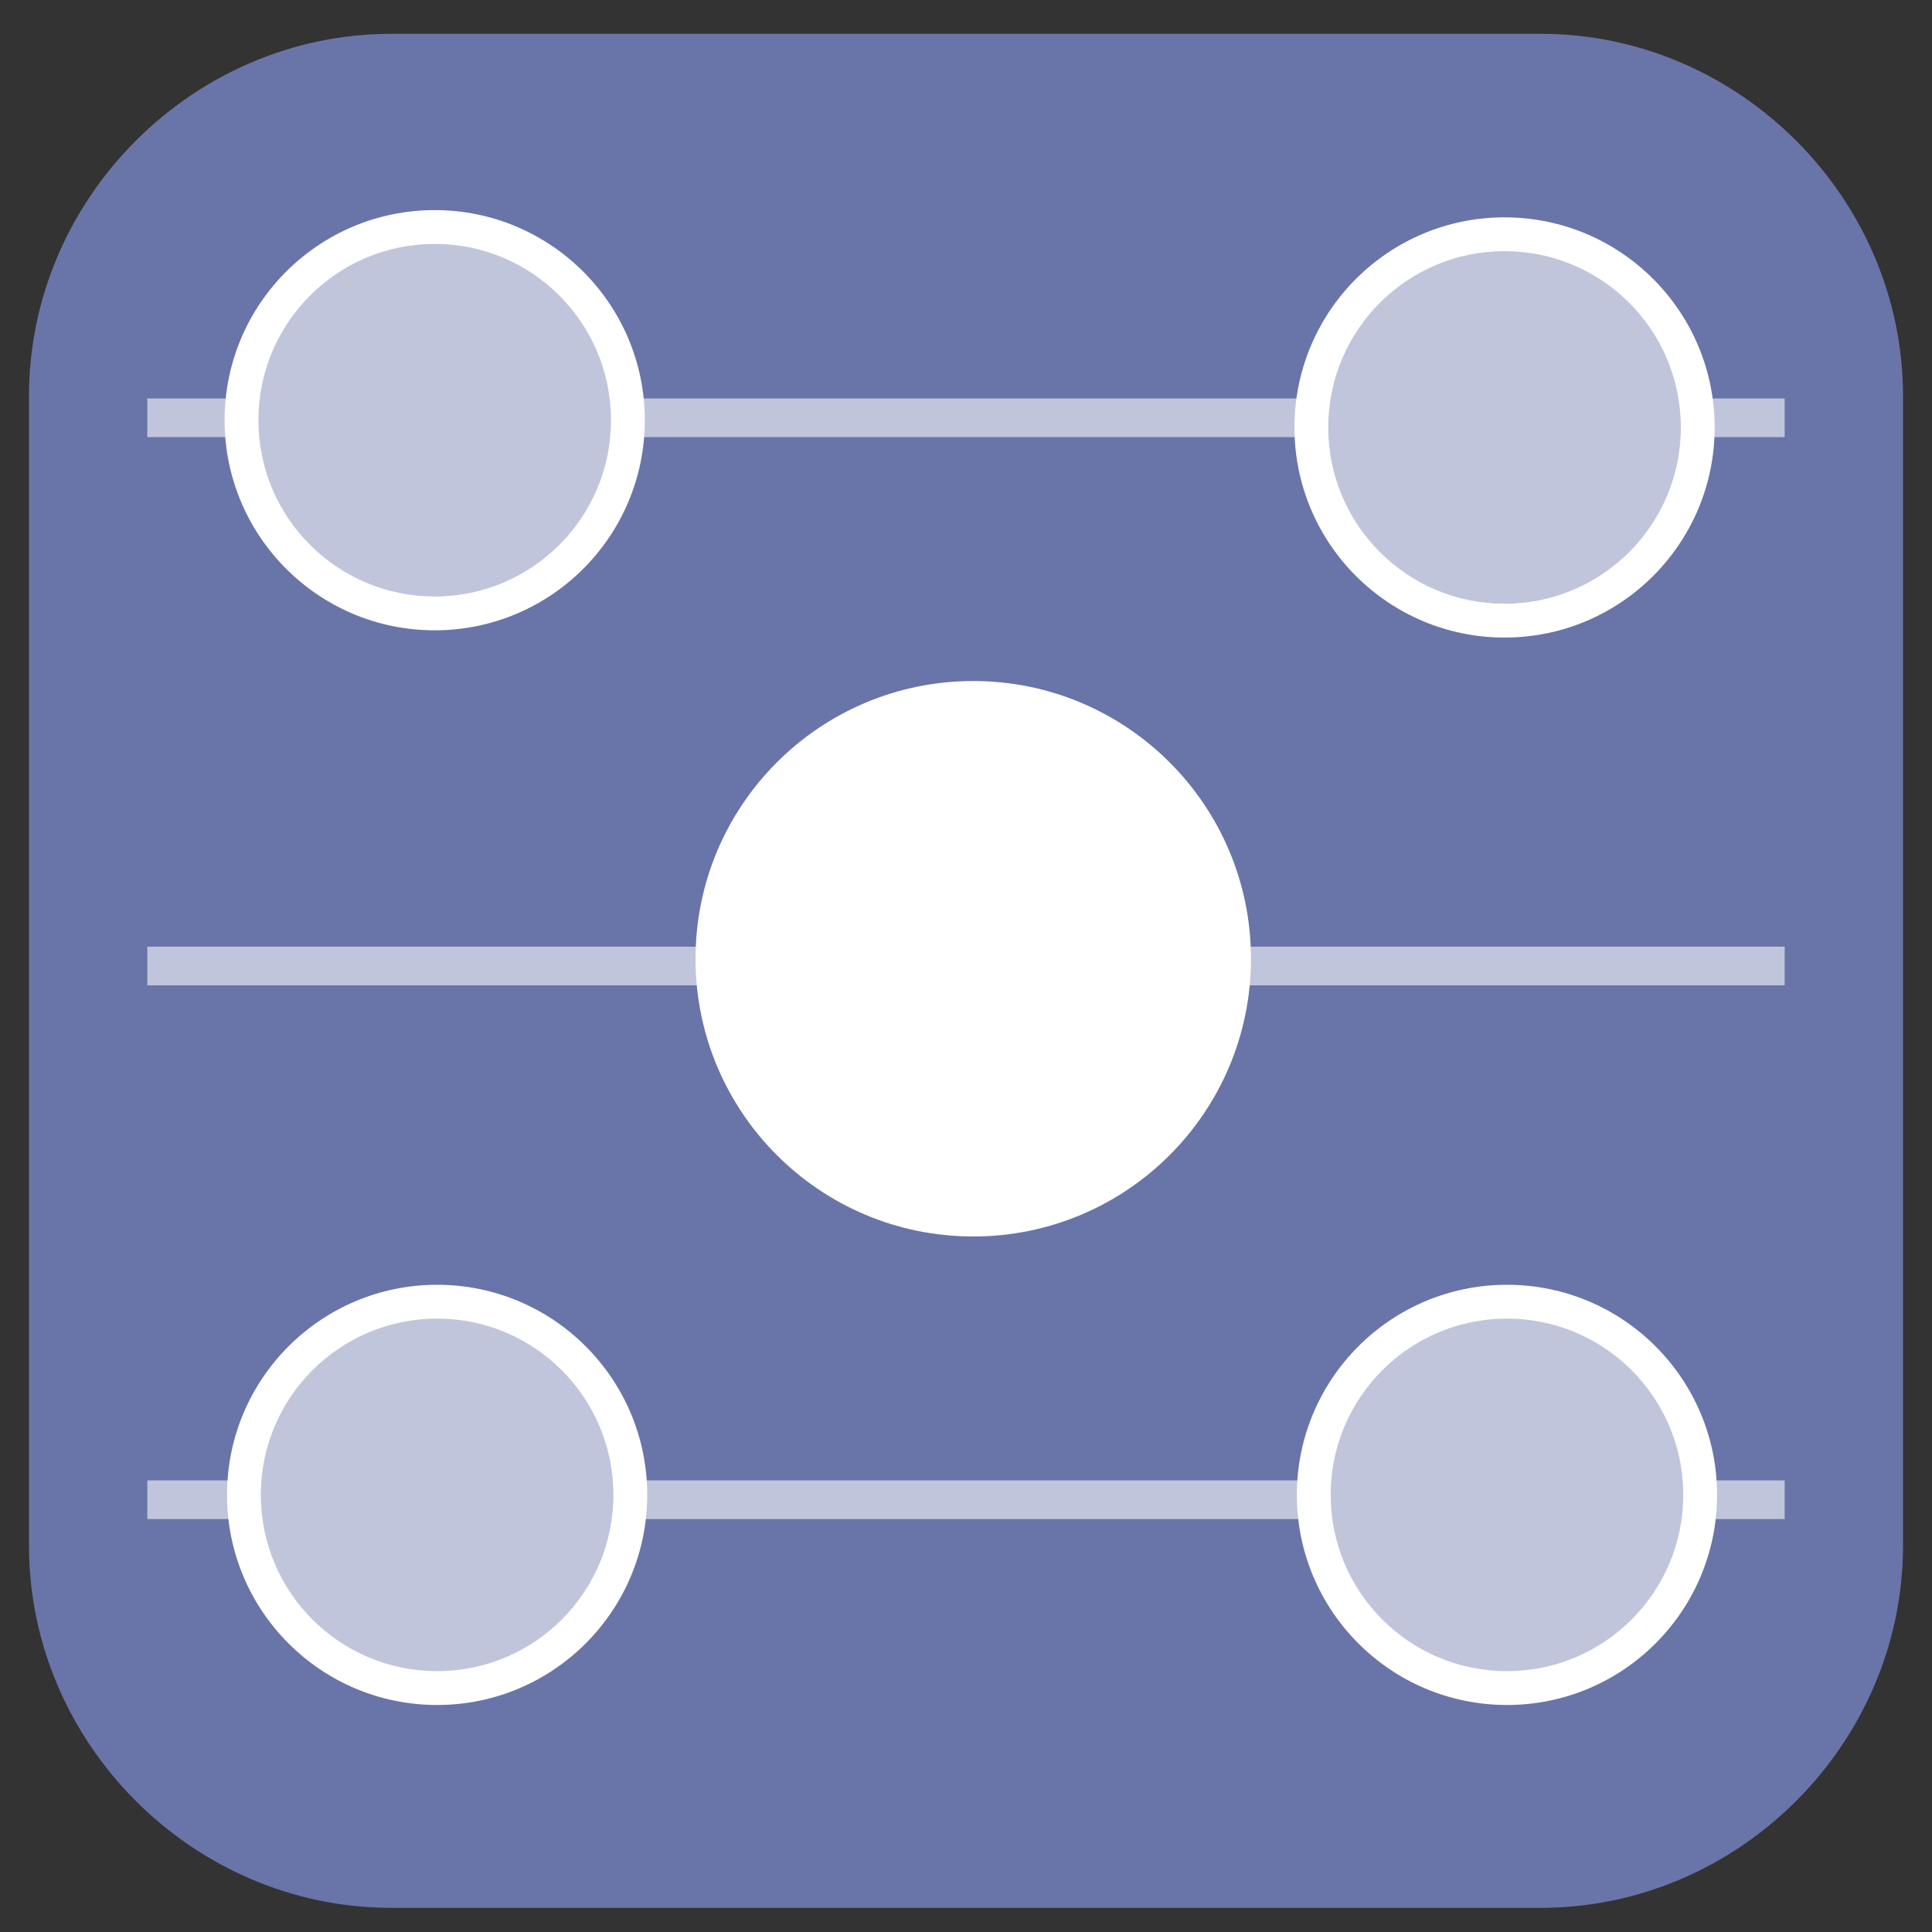 <?xml version="1.0" encoding="utf-8"?>
<!-- Generator: Adobe Illustrator 23.0.2, SVG Export Plug-In . SVG Version: 6.00 Build 0)  -->
<svg version="1.1" xmlns="http://www.w3.org/2000/svg" xmlns:xlink="http://www.w3.org/1999/xlink" x="0px" y="0px"
	 viewBox="0 0 80 80" style="enable-background:new 0 0 80 80;" xml:space="preserve">
<rect x="0" y="0" width="80" height="80" fill="#333333" stroke="none"/>
<style type="text/css">
	.st0{fill:#6975A8;}
	.st1{display:none;fill:#FFFFFF;}
	.st2{display:none;}
	.st3{display:inline;fill:#C0C5DB;}
	.st4{display:inline;fill:#FFFFFF;}
	.st5{fill:#C0C5DB;}
	.st6{fill:#FFFFFF;}
</style>
<g id="Layer_1">
	<g>
		<g>
			<path class="st0" d="M63.8,79H16.2c-8.2,0-15-6.8-15-15V16.4c0-8.2,6.8-15,15-15h47.6c8.2,0,15,6.8,15,15V64
				C78.8,72.2,72,79,63.8,79z"/>
			<polygon class="st1" points="75.8,40.2 49.9,20.3 49.9,33.6 30.1,33.6 30.1,20.3 4.2,40.2 30.1,60.1 30.1,46.4 49.9,46.4 
				49.9,60.1 			"/>
		</g>
	</g>
	<g class="st2">
		<path class="st3" d="M48.5,70.3h-17c-6.4,0-11.7-5.3-11.7-11.7v-37c0-6.4,5.3-11.7,11.7-11.7h17c6.4,0,11.7,5.3,11.7,11.7v37
			C60.1,65.1,54.9,70.3,48.5,70.3z"/>
		<path class="st4" d="M60.2,58.6c-0.1,6.5-5.3,11.7-11.7,11.7h-17c-6.4,0-11.7-5.3-11.7-11.7C19.8,58.6,60.2,58.6,60.2,58.6z"/>
	</g>
</g>
<g id="Layer_2">
</g>
<g id="Layer_4">
	<rect x="6.1" y="61.3" class="st5" width="67.8" height="1.6"/>
	<rect x="6.1" y="16.5" class="st5" width="67.8" height="1.6"/>
	<rect x="6.1" y="39.2" class="st5" width="67.8" height="1.6"/>
</g>
<g id="Layer_3_copy">
	<circle class="st6" cx="40.3" cy="39.7" r="8.7"/>
	<circle class="st6" cx="18.1" cy="61.9" r="8.7"/>
	<circle class="st6" cx="62.4" cy="61.9" r="8.7"/>
	<circle class="st6" cx="18" cy="17.4" r="8.7"/>
	<circle class="st6" cx="62.3" cy="17.7" r="8.7"/>
</g>
<g id="Layer_3_copy_2">
	<circle class="st6" cx="40.3" cy="39.7" r="11.5"/>
</g>
<g id="Layer_3">
	<circle class="st5" cx="18.1" cy="61.9" r="7.3"/>
	<circle class="st5" cx="62.4" cy="61.9" r="7.3"/>
	<circle class="st5" cx="18" cy="17.4" r="7.3"/>
	<circle class="st5" cx="62.3" cy="17.7" r="7.3"/>
</g>
</svg>
